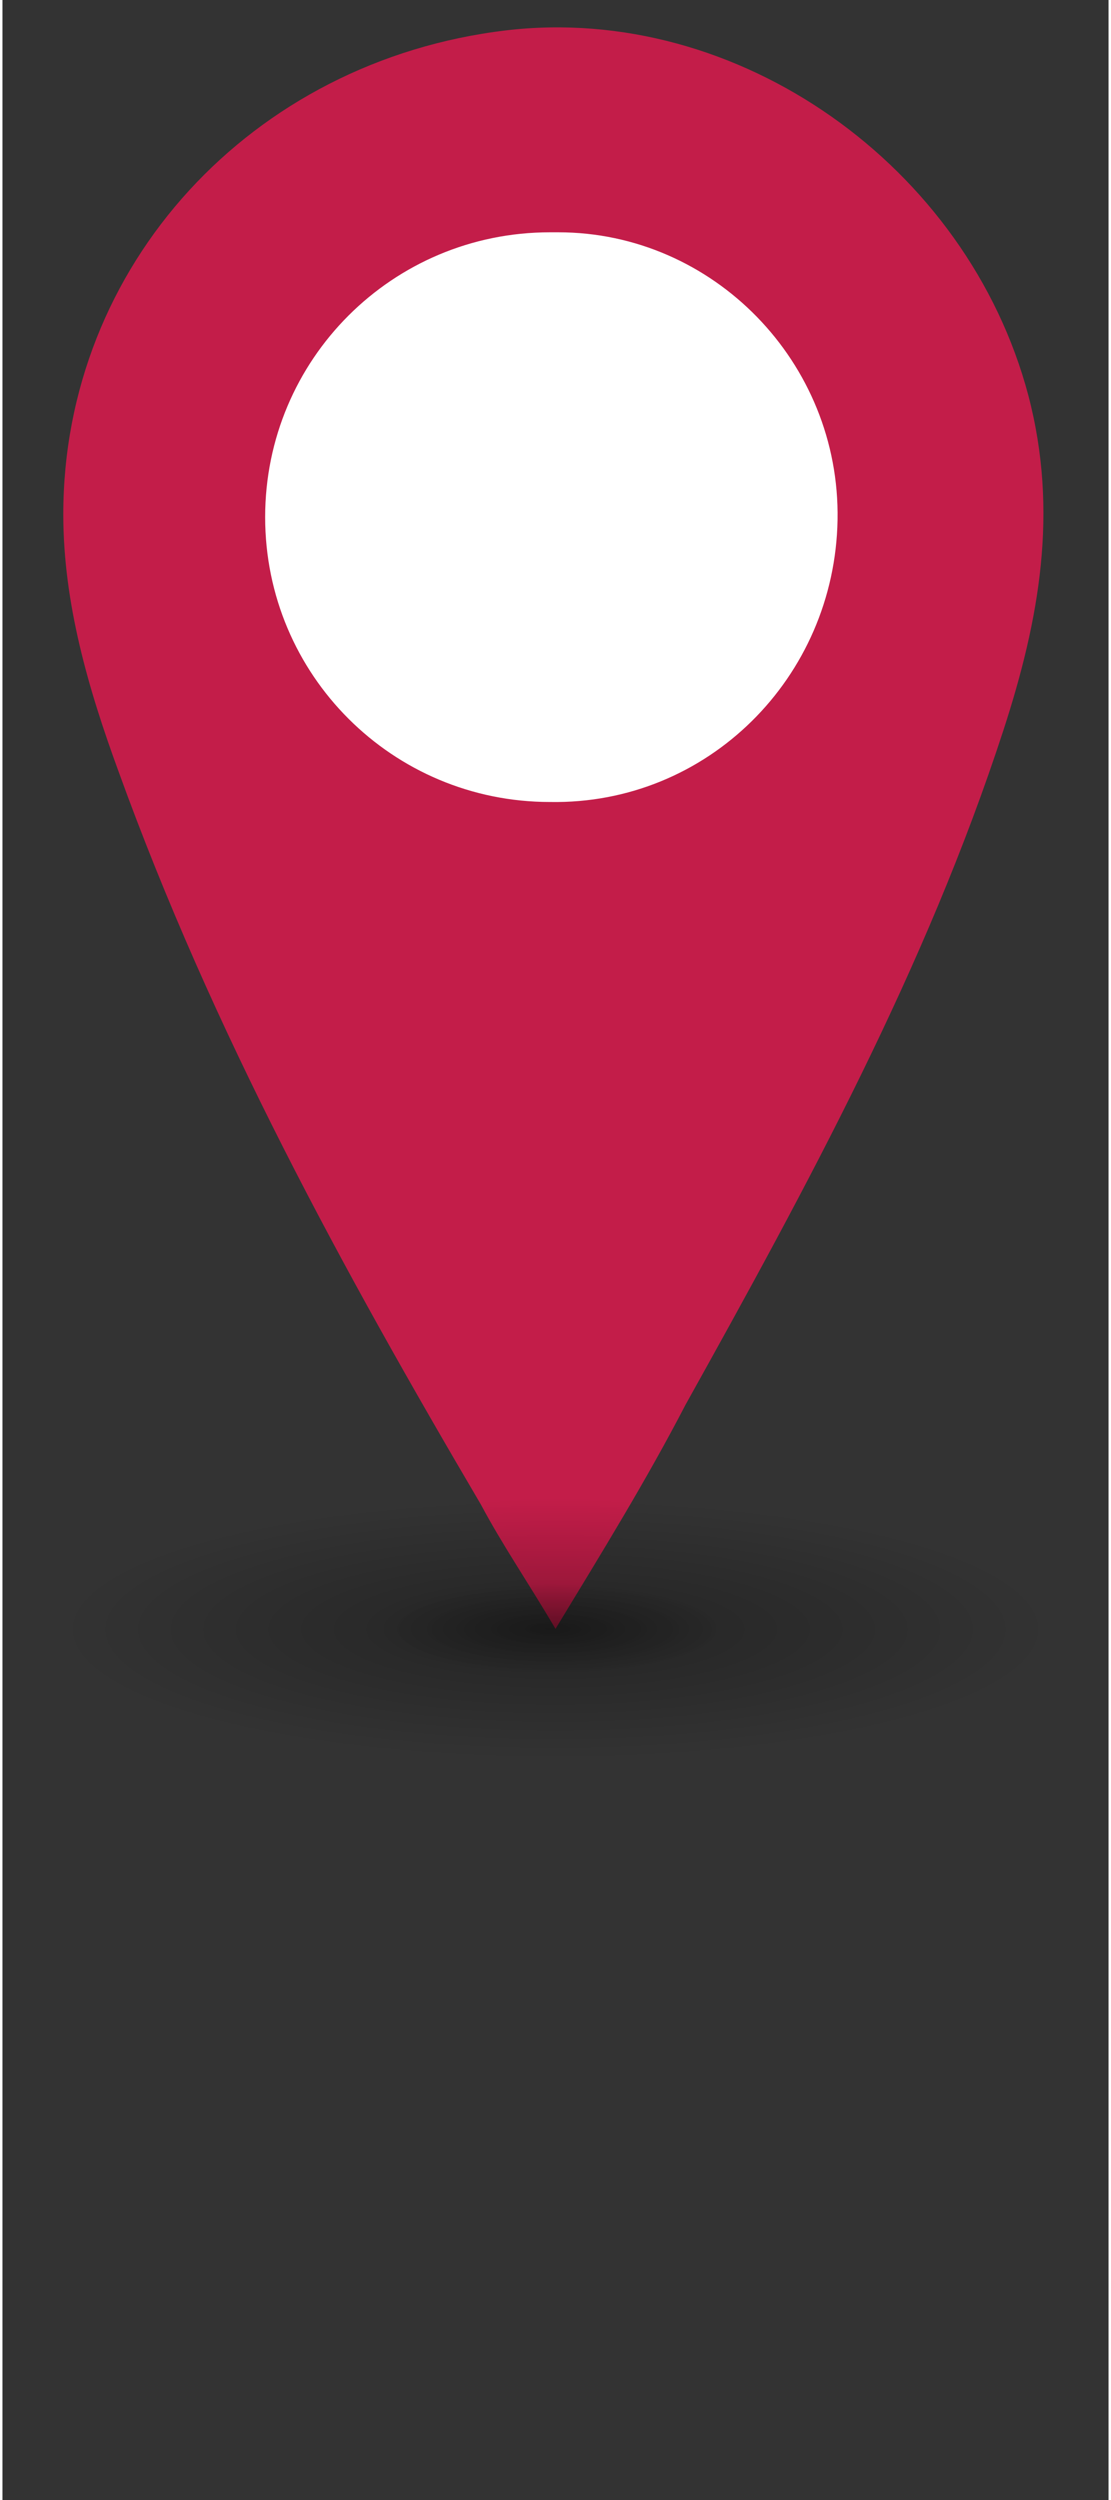<?xml version="1.0" encoding="utf-8"?>
<!-- Generator: Adobe Illustrator 23.0.3, SVG Export Plug-In . SVG Version: 6.00 Build 0)  -->
<svg version="1.1" id="Layer_1" xmlns="http://www.w3.org/2000/svg" xmlns:xlink="http://www.w3.org/1999/xlink" x="0px" y="0px"
	 viewBox="0 0 40 90.4" style="enable-background:new 0 0 40 90.4;" xml:space="preserve"  width="40px" height="90px">
<rect x="0" y="0" width="40" height="90.4" fill="#333333" stroke="none"/>
<style type="text/css">
	.st0{fill:#FFFFFF;}
	.st1{opacity:0.3;fill:url(#SVGID_1_);}
	.st2{opacity:0.3;fill:url(#SVGID_2_);}
	.st3{fill:#c31d49;}
</style>
<g>
	<circle class="st0" cx="20" cy="18.8" r="12.5"/>
	<g id="Group_97" transform="translate(-932 -380)">
		<circle id="Ellipse_2" class="st0" cx="951.8" cy="398.7" r="11.6"/>
		<g id="Group_96" transform="translate(932 380)">
			<path class="st3"  id="Path_3" d="M20,58.9c-1-1.7-1.9-3-2.7-4.5c-5-8.5-9.7-17.1-13.1-26.5c-1.1-3-2-6.1-2-9.3c0-9,6.8-16.4,16-17.5
				c8.4-1,16.7,4.9,18.9,13.2c1.1,4.2,0.4,8.1-0.9,12.1c-2.8,8.6-7.1,16.5-11.5,24.4C23.3,53.5,21.7,56.1,20,58.9z M19.8,8.4
				C14.1,8.4,9.5,13,9.5,18.7S14.1,29,19.8,29c5.7,0.1,10.3-4.5,10.4-10.2S25.7,8.4,20.1,8.4C20,8.4,19.9,8.4,19.8,8.4L19.8,8.4z"/>
		</g>
	</g>
</g>
<radialGradient id="SVGID_1_" cx="20" cy="58.9" r="18.041" gradientTransform="matrix(1 0 0 0.263 0 43.427)" gradientUnits="userSpaceOnUse">
	<stop  offset="0" style="stop-color:#000000"/>
	<stop  offset="1" style="stop-color:#000000;stop-opacity:0"/>
</radialGradient>
<ellipse class="st1" cx="20" cy="58.9" rx="24.8" ry="5.9"/>
<radialGradient id="SVGID_2_" cx="26.54" cy="94.094" r="18.041" gradientTransform="matrix(0.35 0 0 9.169042e-02 10.51 50.273)" gradientUnits="userSpaceOnUse">
	<stop  offset="0" style="stop-color:#000000"/>
	<stop  offset="1" style="stop-color:#000000;stop-opacity:0"/>
</radialGradient>
<ellipse class="st2" cx="19.8" cy="58.9" rx="8.7" ry="2"/>
</svg>
